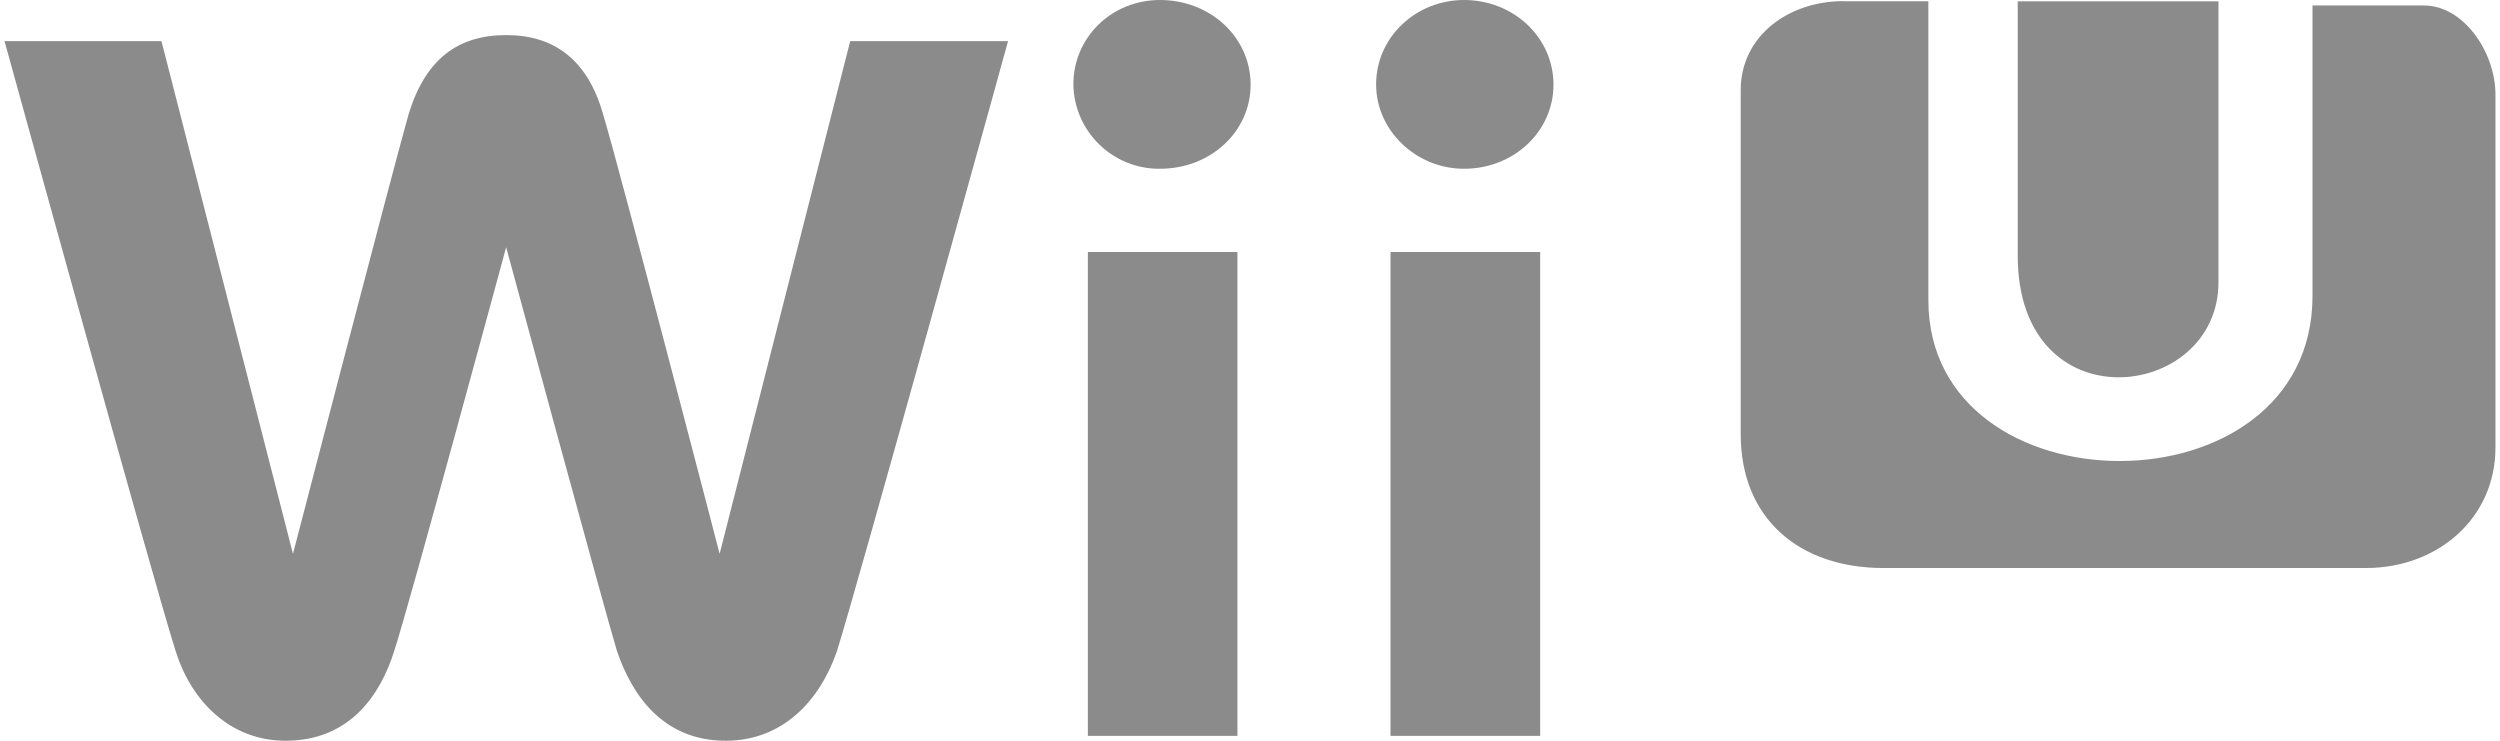 <svg fill="#8B8B8B" role="img" viewBox="0 0 81 24" xmlns="http://www.w3.org/2000/svg"><title>Wii U</title><path d="M37.584 0c-1.564 0-2.808 1.207-2.807 2.737 0.024 1.527 1.281 2.747 2.807 2.731 1.641 0 2.936-1.204 2.936-2.724 0-1.53-1.295-2.744-2.936-2.744z m9.853 0c-1.564 0-2.852 1.207-2.851 2.737 0 1.486 1.288 2.731 2.851 2.731 1.604 0 2.895-1.204 2.896-2.724 0-1.53-1.295-2.744-2.896-2.744z m12.291 0.037c-1.782 0-3.329 1.127-3.329 2.885v11.148c0 2.72 1.883 4.335 4.631 4.334h15.626c2.317 0 4.197-1.604 4.197-3.907V3.07c0-1.385-1.036-2.892-2.313-2.892h-3.615v9.413c0 7.136-12.446 7.075-12.446 0.134v-9.685h-2.751z m5.646 0v8.249c0 5.501 6.504 4.715 6.504 0.861V0.044h-6.504v-0.007zM16.399 1.137c-1.564 0-2.609 0.78-3.154 2.542-0.511 1.792-3.753 14.265-3.753 14.265l-4.261-16.612H0.147s4.879 17.702 5.548 19.776c0.504 1.601 1.752 2.892 3.558 2.892 2.108 0 3.084-1.527 3.514-2.892 0.471-1.416 3.632-13.098 3.632-13.098s3.168 11.689 3.595 13.098c0.471 1.365 1.449 2.892 3.521 2.892 1.839 0 3.047-1.295 3.598-2.892 0.659-2.075 5.549-19.776 5.548-19.776H27.547l-4.231 16.612s-3.238-12.472-3.783-14.265c-0.504-1.769-1.611-2.542-3.127-2.542h-0.007z m18.848 7.028v15.677h4.846V8.165h-4.846z m9.806 0v15.677h4.849V8.165h-4.849z"/></svg>